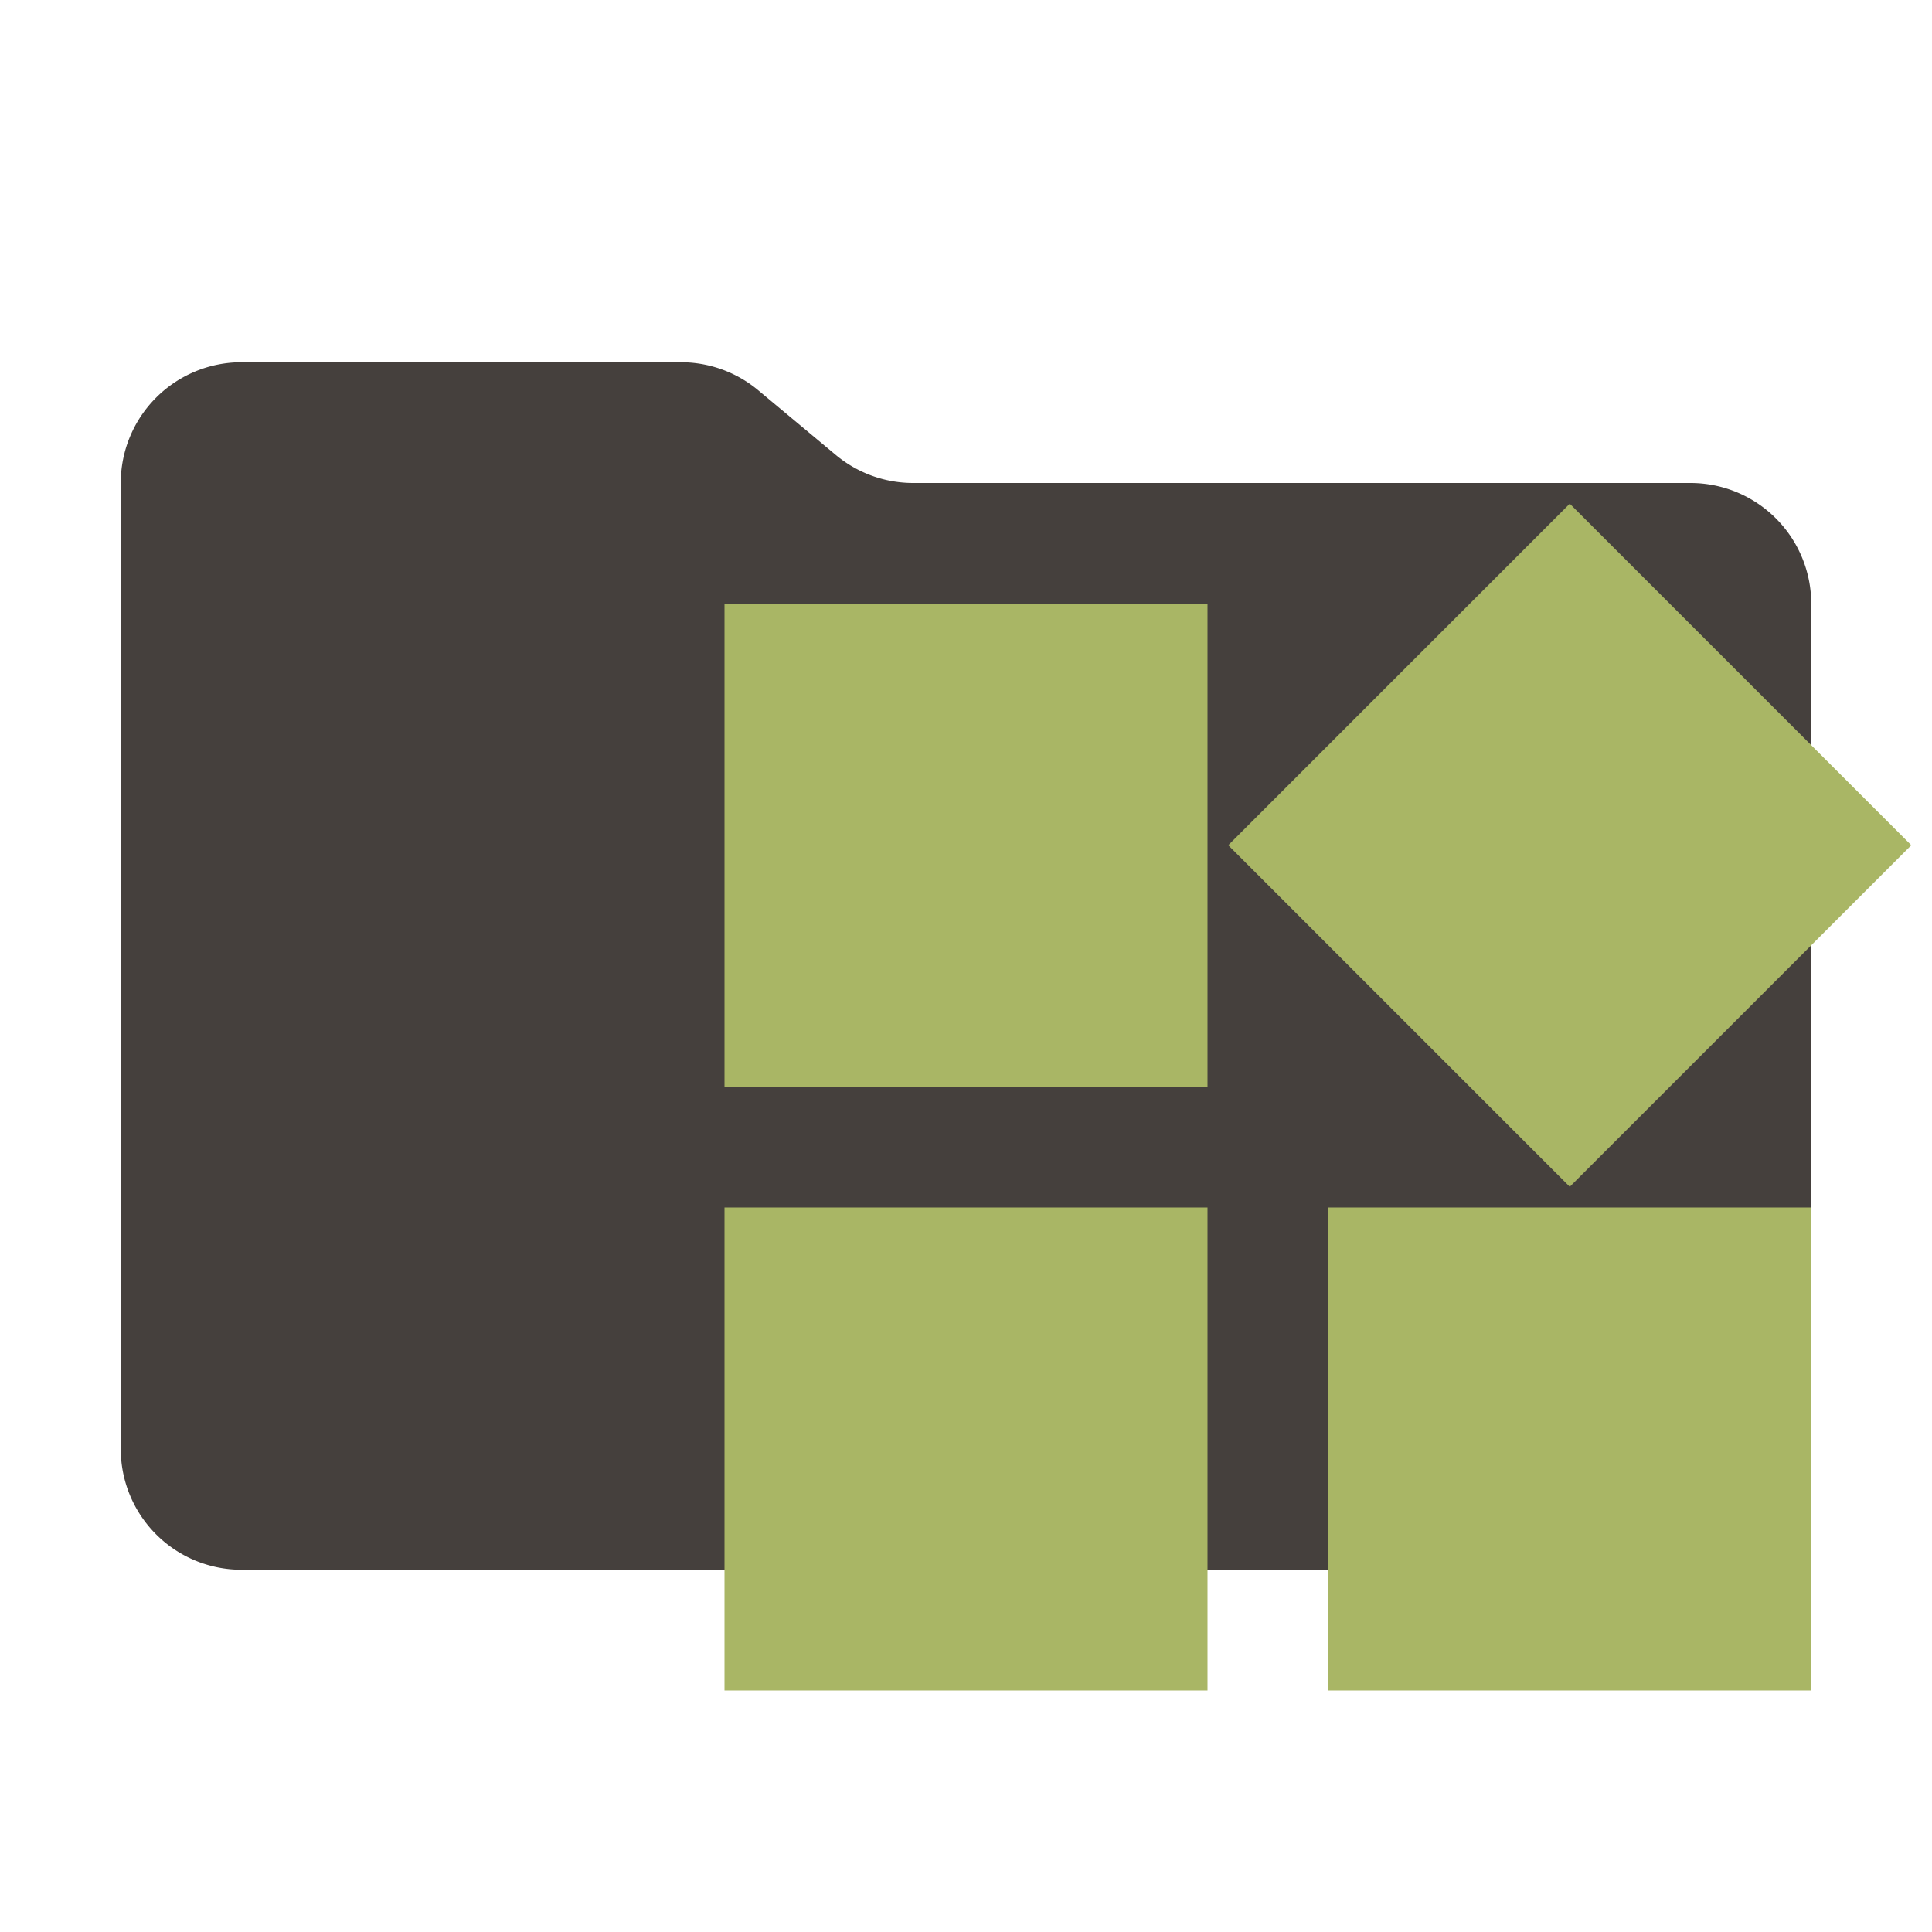 <svg xmlns="http://www.w3.org/2000/svg" viewBox="0 0 32 32">
  <path
    d="M13.844,7.536l-1.287-1.073A2,2,0,0,0,11.276,6H4A2,2,0,0,0,2,8V24a2,2,0,0,0,2,2H28a2,2,0,0,0,2-2V10a2,2,0,0,0-2-2H15.124A2,2,0,0,1,13.844,7.536Z"
    style="fill: #45403d" />
  <g>
    <rect x="12" y="20" width="8" height="8" style="fill: #a9b665" />
    <rect x="22" y="20" width="8" height="8" style="fill: #a9b665" />
    <rect x="12" y="10" width="8" height="8" style="fill: #a9b665" />
    <rect x="22" y="10" width="8" height="8" transform="translate(-2.284 22.485) rotate(-45)"
      style="fill: #a9b665" />
  </g>
</svg>